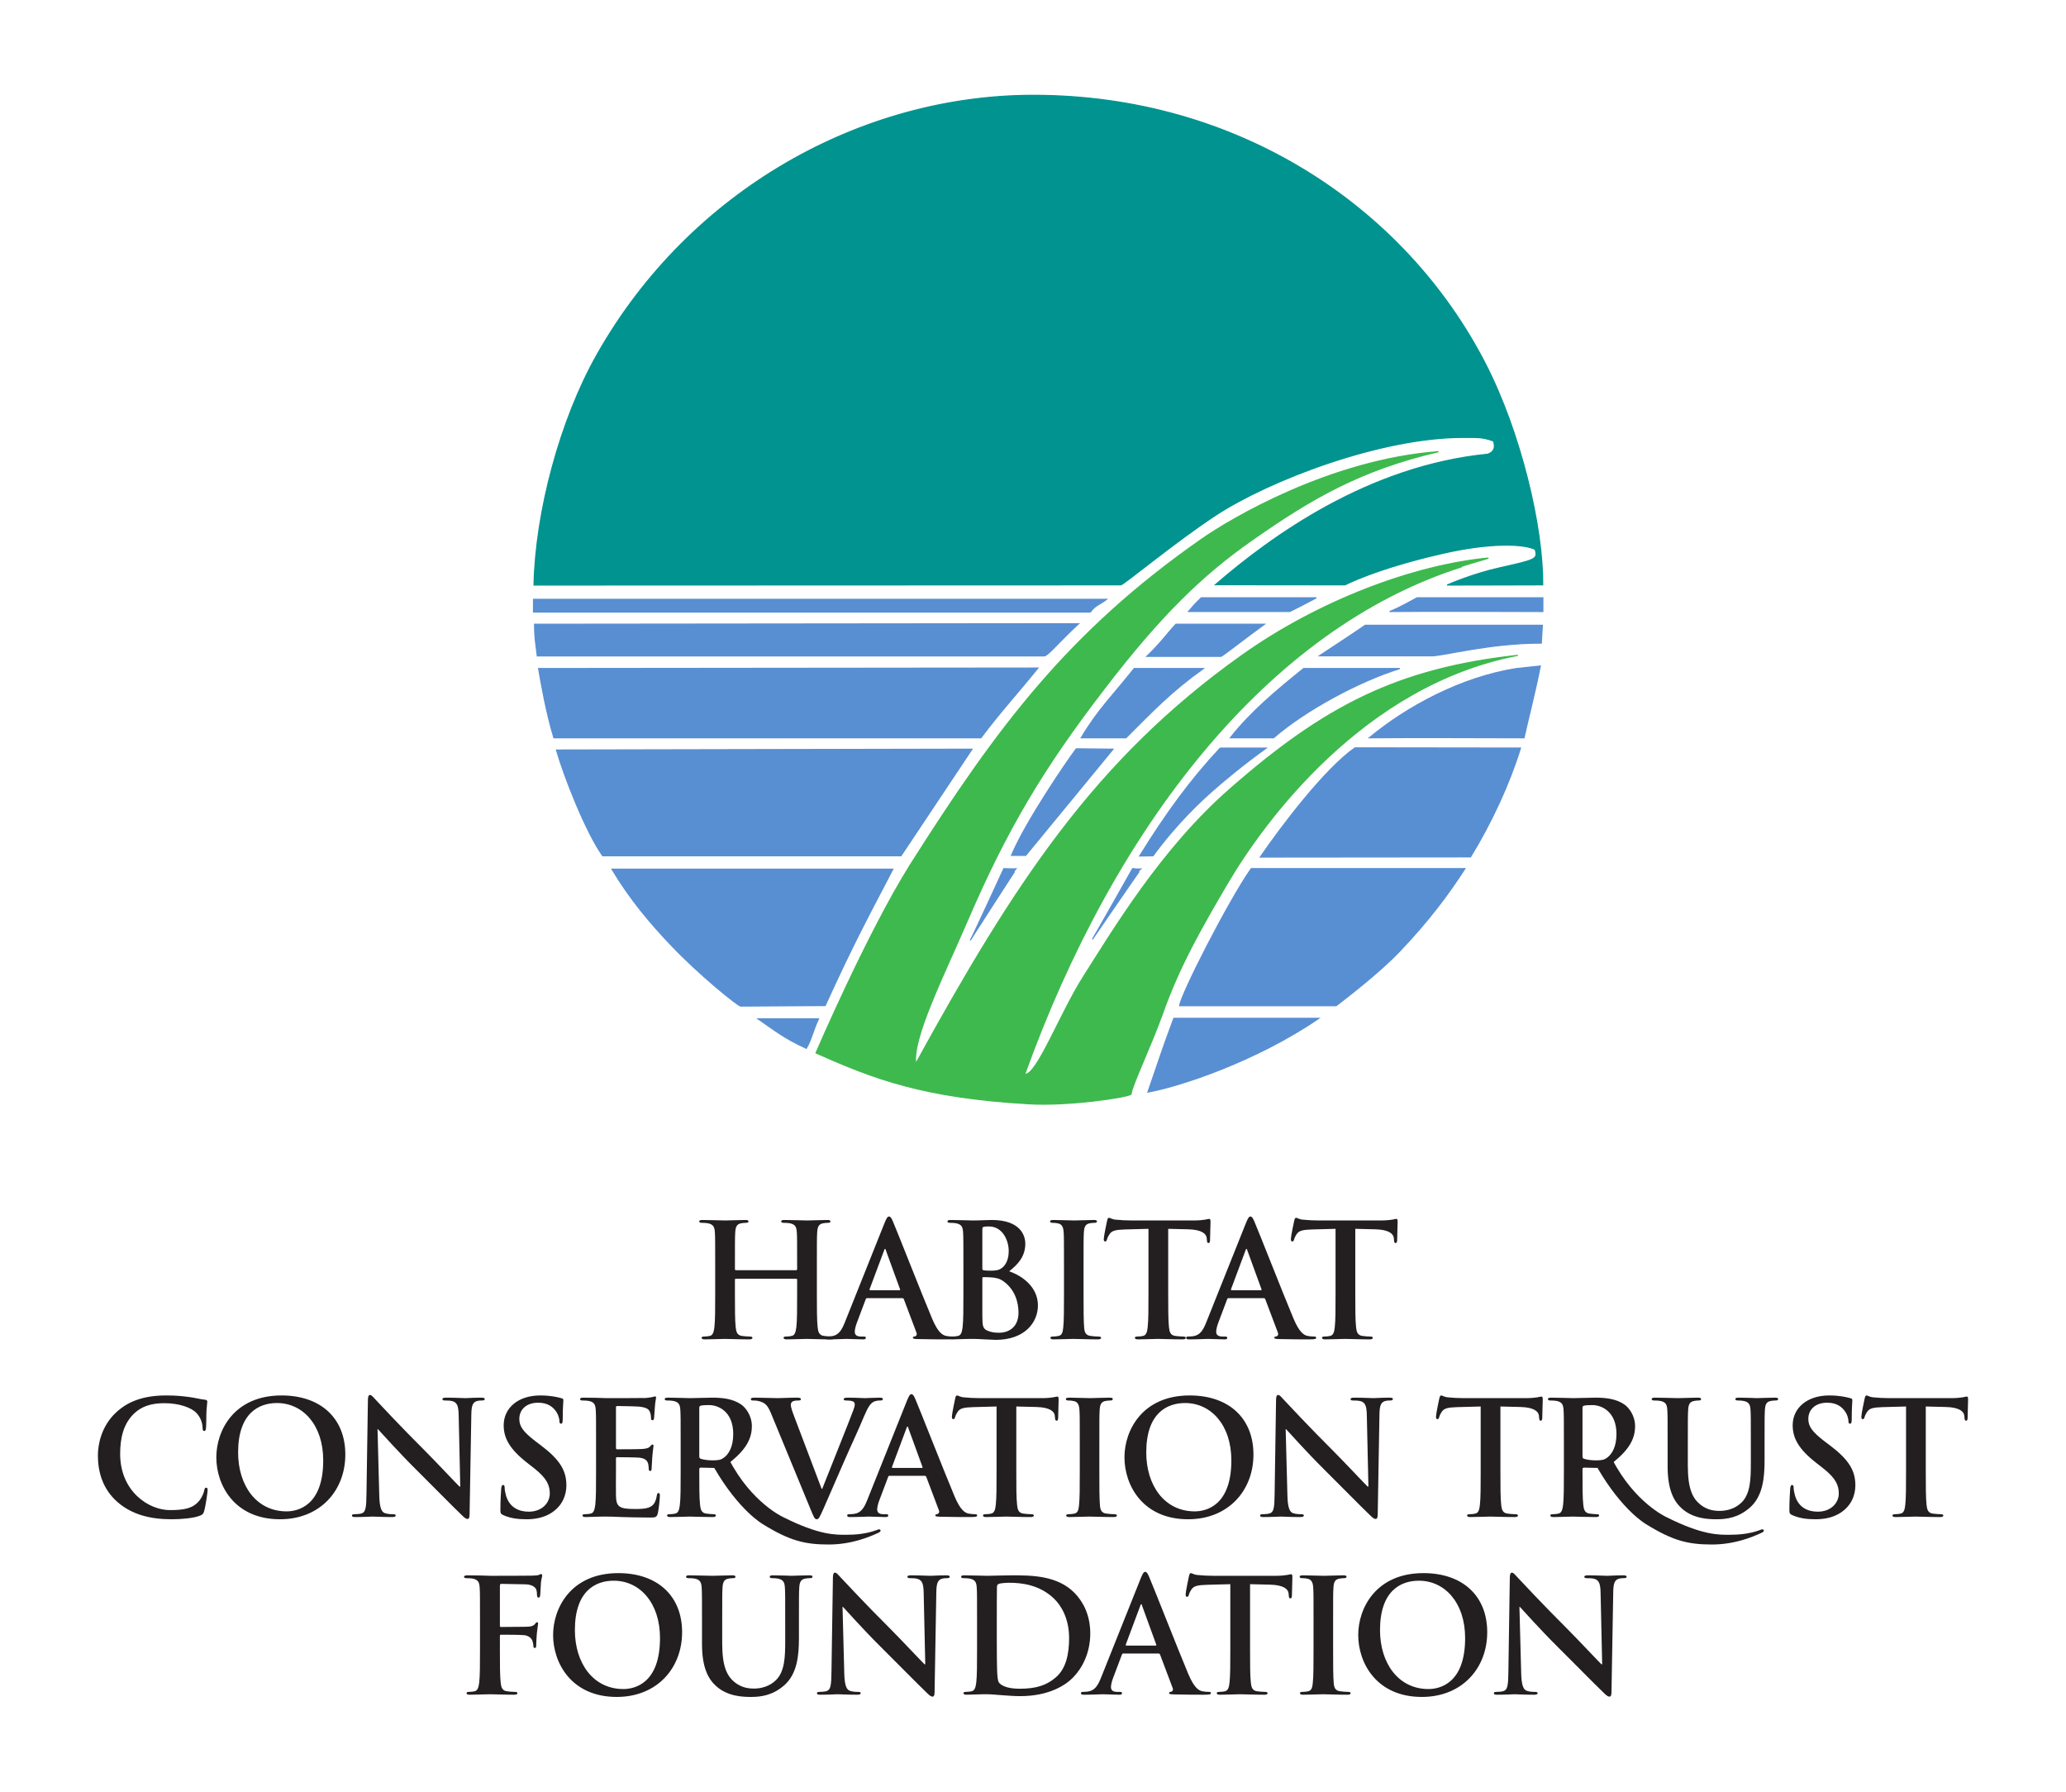 <?xml version="1.0" encoding="UTF-8" standalone="no"?>
<!-- Created with Inkscape (http://www.inkscape.org/) -->

<svg
   xmlns:dc="http://purl.org/dc/elements/1.1/"
   xmlns:cc="http://creativecommons.org/ns#"
   xmlns:rdf="http://www.w3.org/1999/02/22-rdf-syntax-ns#"
   xmlns:svg="http://www.w3.org/2000/svg"
   xmlns="http://www.w3.org/2000/svg"
   xmlns:sodipodi="http://sodipodi.sourceforge.net/DTD/sodipodi-0.dtd"
   xmlns:inkscape="http://www.inkscape.org/namespaces/inkscape"
   id="svg6175"
   version="1.1"
   inkscape:version="0.91 r13725"
   xml:space="preserve"
   width="654.216"
   height="567.24"
   viewBox="0 0 654.216 567.24"
   sodipodi:docname="hctf new logolarge.svg"
   inkscape:export-filename="/Users/griffith/temp/hctf_360.png"
   inkscape:export-xdpi="49.52"
   inkscape:export-ydpi="49.52"><defs
     id="defs6179" /><sodipodi:namedview
     pagecolor="#ffffff"
     bordercolor="#666666"
     borderopacity="1"
     objecttolerance="10"
     gridtolerance="10"
     guidetolerance="10"
     inkscape:pageopacity="0"
     inkscape:pageshadow="2"
     inkscape:window-width="1747"
     inkscape:window-height="1156"
     id="namedview6177"
     showgrid="false"
     fit-margin-top="30"
     fit-margin-left="31"
     fit-margin-right="31"
     fit-margin-bottom="30"
     inkscape:zoom="0.4652653"
     inkscape:cx="327.10626"
     inkscape:cy="283.61878"
     inkscape:window-x="0"
     inkscape:window-y="0"
     inkscape:window-maximized="0"
     inkscape:current-layer="g6183" /><g
     id="g6183"
     inkscape:groupmode="layer"
     inkscape:label="ink_ext_XXXXXX"
     transform="matrix(1.25,0,0,-1.25,31,537.24)"><g
       id="g6185"
       transform="scale(0.1,0.1)"><path
         d="m 2369.71,4056.53 c 517.11,0 940.7,-282.46 1145.06,-679.49 90.23,-175.38 146.6,-415.92 145.31,-560.36 -49.01,0 -128.54,-0.54 -242.01,-0.54 0,0 61.6,27.73 134.06,43.83 92.85,20.62 95.47,21.95 89.02,46.4 -28.4,14.2 -112.2,18.11 -235.95,-10.31 -169.71,-38.91 -245.73,-79.38 -245.73,-79.38 l -328.49,0.34 c 141.79,122.46 387.22,300.82 690.25,330.5 16.76,6.41 19.32,18.01 14.16,33.5 -28.38,10.35 -42.52,8.87 -73.5,9.06 -210.15,1.29 -495.13,-108.36 -630.54,-197.28 -104.06,-68.42 -234.83,-177.4 -240.02,-176.12 l -1486.54,-0.54 c 3.9,184.37 65.78,417.77 159.96,584.12 235.56,416.31 670.46,656.27 1104.96,656.27"
         style="fill:#00938f;fill-opacity:1;fill-rule:nonzero;stroke:none"
         id="path6187"
         inkscape:connector-curvature="0" /><path
         d="m 2369.71,4056.53 c 517.11,0 940.7,-282.46 1145.06,-679.49 90.23,-175.38 146.6,-415.92 145.31,-560.36 -49.01,0 -128.54,-0.54 -242.01,-0.54 0,0 61.6,27.73 134.06,43.83 92.85,20.62 95.47,21.95 89.02,46.4 -28.4,14.2 -112.2,18.11 -235.95,-10.31 -169.71,-38.91 -245.73,-79.38 -245.73,-79.38 l -328.49,0.34 c 141.79,122.46 387.22,300.82 690.25,330.5 16.76,6.41 19.32,18.01 14.16,33.5 -28.38,10.35 -42.52,8.87 -73.5,9.06 -210.15,1.29 -495.13,-108.36 -630.54,-197.28 -104.06,-68.42 -234.83,-177.4 -240.02,-176.12 l -1486.54,-0.54 c 3.9,184.37 65.78,417.77 159.96,584.12 235.56,416.31 670.46,656.27 1104.96,656.27 z"
         style="fill:none;stroke:#00938f;stroke-width:2.78;stroke-linecap:butt;stroke-linejoin:miter;stroke-miterlimit:3.864;stroke-dasharray:none;stroke-opacity:1"
         id="path6189"
         inkscape:connector-curvature="0" /><path
         d="m 3396.13,3153.95 c -199.86,-46.41 -325.29,-120.66 -473.18,-224.36 -125.12,-87.67 -230.84,-189.57 -373.97,-376.5 -154.7,-201.13 -246.28,-354.59 -346.87,-587.99 -60.63,-140.54 -139.24,-296.58 -130.23,-361.07 248.88,452.6 452.63,768.55 826.54,1034.14 195.64,139 435.8,228.24 622.79,246.27 11.56,1.13 -77.34,-21.9 -65.78,-21.9 -493.81,-156.01 -883.22,-661.5 -1107.6,-1285.54 29.65,-5.16 90.31,155.29 148.28,246.25 74.77,117.34 197.31,323.65 371.33,475.84 241.13,211.46 425.55,305.56 729.86,339.08 -391.99,-74.77 -644.74,-421.64 -737.55,-580.24 -65.08,-111.09 -121.23,-208.84 -163.75,-330.07 -28.38,-78.64 -78.66,-184.42 -78.66,-201.18 -7.79,-7.72 -157.48,-30.27 -257.91,-24.45 -268.2,15.43 -393.28,63.17 -540.25,128.89 0,0 130.21,303.03 238.5,475.8 220.54,348.16 400.89,590.25 740.15,826.56 72.25,50.24 323.69,199.86 598.3,220.47"
         style="fill:#3db94d;fill-opacity:1;fill-rule:nonzero;stroke:none"
         id="path6191"
         inkscape:connector-curvature="0" /><path
         d="m 3396.13,3153.95 c -199.86,-46.41 -325.29,-120.66 -473.18,-224.36 -125.12,-87.67 -230.84,-189.57 -373.97,-376.5 -154.7,-201.13 -246.28,-354.59 -346.87,-587.99 -60.63,-140.54 -139.24,-296.58 -130.23,-361.07 248.88,452.6 452.63,768.55 826.54,1034.14 195.64,139 435.8,228.24 622.79,246.27 11.56,1.13 -77.34,-21.9 -65.78,-21.9 -493.81,-156.01 -883.22,-661.5 -1107.6,-1285.54 29.65,-5.16 90.31,155.29 148.28,246.25 74.77,117.34 197.31,323.65 371.33,475.84 241.13,211.46 425.55,305.56 729.86,339.08 -391.99,-74.77 -644.74,-421.64 -737.55,-580.24 -65.08,-111.09 -121.23,-208.84 -163.75,-330.07 -28.38,-78.64 -78.66,-184.42 -78.66,-201.18 -7.79,-7.72 -157.48,-30.27 -257.91,-24.45 -268.2,15.43 -393.28,63.17 -540.25,128.89 0,0 130.21,303.03 238.5,475.8 220.54,348.16 400.89,590.25 740.15,826.56 72.25,50.24 323.69,199.86 598.3,220.47 z"
         style="fill:none;stroke:#3db94d;stroke-width:2.78;stroke-linecap:butt;stroke-linejoin:miter;stroke-miterlimit:3.864;stroke-dasharray:none;stroke-opacity:1"
         id="path6193"
         inkscape:connector-curvature="0" /><path
         d="m 3341.97,2783.91 318.52,0 0,-34.86 c -39.96,0 -290.16,1.31 -388.13,0 23.19,9.06 50.28,24.51 69.61,34.86"
         style="fill:#588ed2;fill-opacity:1;fill-rule:nonzero;stroke:none"
         id="path6195"
         inkscape:connector-curvature="0" /><path
         d="m 3341.97,2783.91 318.52,0 0,-34.86 c -39.96,0 -290.16,1.31 -388.13,0 23.19,9.06 50.28,24.51 69.61,34.86 z"
         style="fill:none;stroke:#588ed2;stroke-width:2.78;stroke-linecap:butt;stroke-linejoin:miter;stroke-miterlimit:3.864;stroke-dasharray:none;stroke-opacity:1"
         id="path6197"
         inkscape:connector-curvature="0" /><path
         d="m 2555.43,2780.02 c -18.03,-14.18 -28.38,-14.18 -41.29,-32.22 l -1410.64,0 0,32.22 1451.93,0"
         style="fill:#588ed2;fill-opacity:1;fill-rule:nonzero;stroke:none"
         id="path6199"
         inkscape:connector-curvature="0" /><path
         d="m 2555.43,2780.02 c -18.03,-14.18 -28.38,-14.18 -41.29,-32.22 l -1410.64,0 0,32.22 1451.93,0 z"
         style="fill:none;stroke:#588ed2;stroke-width:2.78;stroke-linecap:butt;stroke-linejoin:miter;stroke-miterlimit:3.864;stroke-dasharray:none;stroke-opacity:1"
         id="path6201"
         inkscape:connector-curvature="0" /><path
         d="m 2795.23,2783.91 291.43,0 c -28.34,-15.49 -51.72,-27.01 -67.17,-34.73 l -256.62,0 c 11.58,12.9 14.34,17.97 32.36,34.73"
         style="fill:#588ed2;fill-opacity:1;fill-rule:nonzero;stroke:none"
         id="path6203"
         inkscape:connector-curvature="0" /><path
         d="m 2795.23,2783.91 291.43,0 c -28.34,-15.49 -51.72,-27.01 -67.17,-34.73 l -256.62,0 c 11.58,12.9 14.34,17.97 32.36,34.73 z"
         style="fill:none;stroke:#588ed2;stroke-width:2.78;stroke-linecap:butt;stroke-linejoin:miter;stroke-miterlimit:3.864;stroke-dasharray:none;stroke-opacity:1"
         id="path6205"
         inkscape:connector-curvature="0" /><path
         d="m 2730.78,2716.86 224.4,0 c -51.57,-37.42 -96.74,-73.48 -109.63,-81.25 l -188.28,0 c 37.44,36.07 51.62,58.03 73.51,81.25"
         style="fill:#588ed2;fill-opacity:1;fill-rule:nonzero;stroke:none"
         id="path6207"
         inkscape:connector-curvature="0" /><path
         d="m 2730.78,2716.86 224.4,0 c -51.57,-37.42 -96.74,-73.48 -109.63,-81.25 l -188.28,0 c 37.44,36.07 51.62,58.03 73.51,81.25 z"
         style="fill:none;stroke:#588ed2;stroke-width:2.78;stroke-linecap:butt;stroke-linejoin:miter;stroke-miterlimit:3.864;stroke-dasharray:none;stroke-opacity:1"
         id="path6209"
         inkscape:connector-curvature="0" /><path
         d="m 3210.45,2714.28 448.75,0 -2.64,-45.15 c -131.46,0 -247.48,-32.21 -277.15,-32.21 l -284.98,0 c 23.21,15.43 94.11,61.87 116.02,77.36"
         style="fill:#588ed2;fill-opacity:1;fill-rule:nonzero;stroke:none"
         id="path6211"
         inkscape:connector-curvature="0" /><path
         d="m 3210.45,2714.28 448.75,0 -2.64,-45.15 c -131.46,0 -247.48,-32.21 -277.15,-32.21 l -284.98,0 c 23.21,15.43 94.11,61.87 116.02,77.36 z"
         style="fill:none;stroke:#588ed2;stroke-width:2.78;stroke-linecap:butt;stroke-linejoin:miter;stroke-miterlimit:3.864;stroke-dasharray:none;stroke-opacity:1"
         id="path6213"
         inkscape:connector-curvature="0" /><path
         d="m 2484.47,2718.25 c -52.89,-49.03 -78.16,-81.57 -87.2,-81.57 l -1284.26,0 c -3.91,33.52 -6.9,46.63 -6.9,80.18 l 1378.36,1.39"
         style="fill:#588ed2;fill-opacity:1;fill-rule:nonzero;stroke:none"
         id="path6215"
         inkscape:connector-curvature="0" /><path
         d="m 2484.47,2718.25 c -52.89,-49.03 -78.16,-81.57 -87.2,-81.57 l -1284.26,0 c -3.91,33.52 -6.9,46.63 -6.9,80.18 l 1378.36,1.39 z"
         style="fill:none;stroke:#588ed2;stroke-width:2.78;stroke-linecap:butt;stroke-linejoin:miter;stroke-miterlimit:3.864;stroke-dasharray:none;stroke-opacity:1"
         id="path6217"
         inkscape:connector-curvature="0" /><path
         d="m 3593.42,2604.65 60.62,6.45 c -11.62,-60.59 -32.26,-140.55 -41.29,-181.8 -157.32,0 -237.22,1.29 -391.95,0 96.64,79.96 233.34,153.44 372.62,175.35"
         style="fill:#588ed2;fill-opacity:1;fill-rule:nonzero;stroke:none"
         id="path6219"
         inkscape:connector-curvature="0" /><path
         d="m 3593.42,2604.65 60.62,6.45 c -11.62,-60.59 -32.26,-140.55 -41.29,-181.8 -157.32,0 -237.22,1.29 -391.95,0 96.64,79.96 233.34,153.44 372.62,175.35 z"
         style="fill:none;stroke:#588ed2;stroke-width:2.78;stroke-linecap:butt;stroke-linejoin:miter;stroke-miterlimit:3.864;stroke-dasharray:none;stroke-opacity:1"
         id="path6221"
         inkscape:connector-curvature="0" /><path
         d="m 2381.35,2605.92 c -54.14,-67.05 -94.14,-109.57 -144.38,-176.6 l -1081.85,0 c -19.32,63.18 -32.29,137.93 -38.73,175.33 l 1264.96,1.27"
         style="fill:#588ed2;fill-opacity:1;fill-rule:nonzero;stroke:none"
         id="path6223"
         inkscape:connector-curvature="0" /><path
         d="m 2381.35,2605.92 c -54.14,-67.05 -94.14,-109.57 -144.38,-176.6 l -1081.85,0 c -19.32,63.18 -32.29,137.93 -38.73,175.33 l 1264.96,1.27 z"
         style="fill:none;stroke:#588ed2;stroke-width:2.78;stroke-linecap:butt;stroke-linejoin:miter;stroke-miterlimit:3.864;stroke-dasharray:none;stroke-opacity:1"
         id="path6225"
         inkscape:connector-curvature="0" /><path
         d="m 2625.1,2604.65 175.33,0 c -82.54,-59.31 -125.06,-104.45 -196,-175.35 l -113.45,0 c 43.84,73.5 81.23,108.3 134.12,175.35"
         style="fill:#588ed2;fill-opacity:1;fill-rule:nonzero;stroke:none"
         id="path6227"
         inkscape:connector-curvature="0" /><path
         d="m 2625.1,2604.65 175.33,0 c -82.54,-59.31 -125.06,-104.45 -196,-175.35 l -113.45,0 c 43.84,73.5 81.23,108.3 134.12,175.35 z"
         style="fill:none;stroke:#588ed2;stroke-width:2.78;stroke-linecap:butt;stroke-linejoin:miter;stroke-miterlimit:3.864;stroke-dasharray:none;stroke-opacity:1"
         id="path6229"
         inkscape:connector-curvature="0" /><path
         d="m 3054.43,2604.65 243.68,0 c -106.96,-33.51 -241.1,-107.03 -319.77,-175.35 l -109.57,0 c 52.85,67.05 119.88,122.48 185.66,175.35"
         style="fill:#588ed2;fill-opacity:1;fill-rule:nonzero;stroke:none"
         id="path6231"
         inkscape:connector-curvature="0" /><path
         d="m 3054.43,2604.65 243.68,0 c -106.96,-33.51 -241.1,-107.03 -319.77,-175.35 l -109.57,0 c 52.85,67.05 119.88,122.48 185.66,175.35 z"
         style="fill:none;stroke:#588ed2;stroke-width:2.78;stroke-linecap:butt;stroke-linejoin:miter;stroke-miterlimit:3.864;stroke-dasharray:none;stroke-opacity:1"
         id="path6233"
         inkscape:connector-curvature="0" /><path
         d="m 2478.5,2401.43 93.14,-1 -221.21,-268.98 -36.09,0 c 36.09,86.39 143.53,242.91 164.16,269.98"
         style="fill:#588ed2;fill-opacity:1;fill-rule:nonzero;stroke:none"
         id="path6235"
         inkscape:connector-curvature="0" /><path
         d="m 2478.5,2401.43 93.14,-1 -221.21,-268.98 -36.09,0 c 36.09,86.39 143.53,242.91 164.16,269.98 z"
         style="fill:none;stroke:#588ed2;stroke-width:2.78;stroke-linecap:butt;stroke-linejoin:miter;stroke-miterlimit:3.864;stroke-dasharray:none;stroke-opacity:1"
         id="path6237"
         inkscape:connector-curvature="0" /><path
         d="m 2843.13,2403.25 116.62,0 c -59.05,-42.21 -112.5,-87.17 -137.78,-109.69 -25.35,-22.5 -87.22,-78.75 -149.08,-163.13 l -33.89,-0.54 c 67.09,108.3 129.34,193.42 204.13,273.36"
         style="fill:#588ed2;fill-opacity:1;fill-rule:nonzero;stroke:none"
         id="path6239"
         inkscape:connector-curvature="0" /><path
         d="m 2843.13,2403.25 116.62,0 c -59.05,-42.21 -112.5,-87.17 -137.78,-109.69 -25.35,-22.5 -87.22,-78.75 -149.08,-163.13 l -33.89,-0.54 c 67.09,108.3 129.34,193.42 204.13,273.36 z"
         style="fill:none;stroke:#588ed2;stroke-width:2.78;stroke-linecap:butt;stroke-linejoin:miter;stroke-miterlimit:3.864;stroke-dasharray:none;stroke-opacity:1"
         id="path6241"
         inkscape:connector-curvature="0" /><path
         d="m 3184.59,2403.79 419.26,-0.54 c -28.36,-91.55 -73.71,-189.22 -126.58,-275.63 l -532.64,-0.51 c 52.87,77.35 163.91,223.83 239.96,276.68"
         style="fill:#588ed2;fill-opacity:1;fill-rule:nonzero;stroke:none"
         id="path6243"
         inkscape:connector-curvature="0" /><path
         d="m 3184.59,2403.79 419.26,-0.54 c -28.36,-91.55 -73.71,-189.22 -126.58,-275.63 l -532.64,-0.51 c 52.87,77.35 163.91,223.83 239.96,276.68 z"
         style="fill:none;stroke:#588ed2;stroke-width:2.78;stroke-linecap:butt;stroke-linejoin:miter;stroke-miterlimit:3.864;stroke-dasharray:none;stroke-opacity:1"
         id="path6245"
         inkscape:connector-curvature="0" /><path
         d="m 1161.56,2398.33 c 40,0 1052.87,2.1 1052.87,2.1 l -179.96,-270 -755.66,0 c -42.5,59.34 -97.93,200.88 -117.25,267.9"
         style="fill:#588ed2;fill-opacity:1;fill-rule:nonzero;stroke:none"
         id="path6247"
         inkscape:connector-curvature="0" /><path
         d="m 1161.56,2398.33 c 40,0 1052.87,2.1 1052.87,2.1 l -179.96,-270 -755.66,0 c -42.5,59.34 -97.93,200.88 -117.25,267.9 z"
         style="fill:none;stroke:#588ed2;stroke-width:2.78;stroke-linecap:butt;stroke-linejoin:miter;stroke-miterlimit:3.864;stroke-dasharray:none;stroke-opacity:1"
         id="path6249"
         inkscape:connector-curvature="0" /><path
         d="m 2013.89,2096.61 c -72.23,-137.99 -103.21,-195.98 -171.53,-345.55 l -214.02,-1.29 c -6.46,-0.04 -104.45,78.61 -176.66,154.73 -52.3,55.09 -103.2,114.76 -149.57,192.11 l 711.78,0"
         style="fill:#588ed2;fill-opacity:1;fill-rule:nonzero;stroke:none"
         id="path6251"
         inkscape:connector-curvature="0" /><path
         d="m 2013.89,2096.61 c -72.23,-137.99 -103.21,-195.98 -171.53,-345.55 l -214.02,-1.29 c -6.46,-0.04 -104.45,78.61 -176.66,154.73 -52.3,55.09 -103.2,114.76 -149.57,192.11 l 711.78,0 z"
         style="fill:none;stroke:#588ed2;stroke-width:2.78;stroke-linecap:butt;stroke-linejoin:miter;stroke-miterlimit:3.864;stroke-dasharray:none;stroke-opacity:1"
         id="path6253"
         inkscape:connector-curvature="0" /><path
         d="m 2921.64,2097.92 541.56,0 c -42.56,-65.77 -91.56,-131.55 -165.09,-208.89 -52.74,-55.51 -137.97,-120.26 -161.16,-138.28 l -396.58,0 c 2.58,27.07 121.95,262.03 181.27,347.17"
         style="fill:#588ed2;fill-opacity:1;fill-rule:nonzero;stroke:none"
         id="path6255"
         inkscape:connector-curvature="0" /><path
         d="m 2921.64,2097.92 541.56,0 c -42.56,-65.77 -91.56,-131.55 -165.09,-208.89 -52.74,-55.51 -137.97,-120.26 -161.16,-138.28 l -396.58,0 c 2.58,27.07 121.95,262.03 181.27,347.17 z"
         style="fill:none;stroke:#588ed2;stroke-width:2.78;stroke-linecap:butt;stroke-linejoin:miter;stroke-miterlimit:3.864;stroke-dasharray:none;stroke-opacity:1"
         id="path6257"
         inkscape:connector-curvature="0" /><path
         d="m 2725.64,1718.81 367.47,0 c -158.58,-108.3 -349.44,-171.46 -433.23,-186.95 27.07,77.36 34.83,104.47 65.76,186.95"
         style="fill:#588ed2;fill-opacity:1;fill-rule:nonzero;stroke:none"
         id="path6259"
         inkscape:connector-curvature="0" /><path
         d="m 2725.64,1718.81 367.47,0 c -158.58,-108.3 -349.44,-171.46 -433.23,-186.95 27.07,77.36 34.83,104.47 65.76,186.95 z"
         style="fill:none;stroke:#588ed2;stroke-width:2.78;stroke-linecap:butt;stroke-linejoin:miter;stroke-miterlimit:3.864;stroke-dasharray:none;stroke-opacity:1"
         id="path6261"
         inkscape:connector-curvature="0" /><path
         d="m 1672.13,1717.52 153.51,0 c -14.21,-29.64 -16.81,-50.31 -30.99,-74.74 -56.72,25.74 -81.25,46.4 -122.52,74.74"
         style="fill:#588ed2;fill-opacity:1;fill-rule:nonzero;stroke:none"
         id="path6263"
         inkscape:connector-curvature="0" /><path
         d="m 1672.13,1717.52 153.51,0 c -14.21,-29.64 -16.81,-50.31 -30.99,-74.74 -56.72,25.74 -81.25,46.4 -122.52,74.74 z"
         style="fill:none;stroke:#588ed2;stroke-width:2.78;stroke-linecap:butt;stroke-linejoin:miter;stroke-miterlimit:3.864;stroke-dasharray:none;stroke-opacity:1"
         id="path6265"
         inkscape:connector-curvature="0" /><path
         d="m 2294.98,2097.92 c 0,0 32.23,-1.31 32.23,0 0,1.26 -118.66,-183.11 -117.33,-181.82 6.45,10.35 85.1,181.82 85.1,181.82"
         style="fill:#588ed2;fill-opacity:1;fill-rule:evenodd;stroke:none"
         id="path6267"
         inkscape:connector-curvature="0" /><path
         d="m 2294.98,2097.92 c 0,0 32.23,-1.31 32.23,0 0,1.26 -118.66,-183.11 -117.33,-181.82 6.45,10.35 85.1,181.82 85.1,181.82 z"
         style="fill:none;stroke:#588ed2;stroke-width:2.78;stroke-linecap:butt;stroke-linejoin:miter;stroke-miterlimit:3.864;stroke-dasharray:none;stroke-opacity:1"
         id="path6269"
         inkscape:connector-curvature="0" /><path
         d="m 2621.21,2097.92 c 0,0 21.9,-2.6 21.9,0 0,1.26 -125.04,-180.53 -123.79,-179.24 6.46,10.29 101.89,179.24 101.89,179.24"
         style="fill:#588ed2;fill-opacity:1;fill-rule:evenodd;stroke:none"
         id="path6271"
         inkscape:connector-curvature="0" /><path
         d="m 2621.21,2097.92 c 0,0 21.9,-2.6 21.9,0 0,1.26 -125.04,-180.53 -123.79,-179.24 6.46,10.29 101.89,179.24 101.89,179.24 z"
         style="fill:none;stroke:#588ed2;stroke-width:2.78;stroke-linecap:butt;stroke-linejoin:miter;stroke-miterlimit:3.864;stroke-dasharray:none;stroke-opacity:1"
         id="path6273"
         inkscape:connector-curvature="0" /><path
         d="m 1768.96,1080.8 c 1.2,0 2.39,0.8 2.39,2.79 l 0,8.4 c 0,60.8 0,72.01 -0.78,84.81 -0.82,13.59 -4.01,20 -17.21,22.81 -3.2,0.78 -10.02,1.19 -15.61,1.19 -4.39,0 -6.79,0.8 -6.79,3.59 0,2.8 2.79,3.62 8.4,3.62 21.6,0 46.79,-1.21 57.59,-1.21 9.61,0 34.81,1.21 50.41,1.21 5.59,0 8.4,-0.82 8.4,-3.62 0,-2.79 -2.4,-3.59 -7.21,-3.59 -3.2,0 -6.79,-0.41 -11.6,-1.19 -10.8,-2.01 -14,-8.81 -14.78,-22.81 -0.82,-12.8 -0.82,-24.01 -0.82,-84.81 l 0,-70.39 c 0,-36.799 0,-68.401 2.01,-85.6 1.19,-11.199 3.59,-19.98 15.6,-21.59 5.59,-0.82 14.4,-1.601 20.4,-1.601 4.41,0 6.38,-1.207 6.38,-3.219 0,-2.789 -3.18,-3.981 -7.99,-3.981 -25.99,0 -51.19,1.192 -62.4,1.192 -9.2,0 -34.39,-1.192 -50,-1.192 -5.58,0 -8.4,1.192 -8.4,3.981 0,2.012 1.6,3.219 6.39,3.219 6.02,0 10.82,0.781 14.41,1.601 8.01,1.61 10,10.391 11.61,22 1.99,16.789 1.99,48.391 1.99,85.19 l 0,35.2 c 0,1.6 -1.19,2.4 -2.39,2.4 l -152.81,0 c -1.19,0 -2.38,-0.39 -2.38,-2.4 l 0,-35.2 c 0,-36.799 0,-68.401 1.99,-85.6 1.19,-11.199 3.6,-19.98 15.61,-21.59 5.58,-0.82 14.39,-1.601 20.39,-1.601 4.39,0 6.4,-1.207 6.4,-3.219 0,-2.789 -3.2,-3.981 -8,-3.981 -26,0 -51.21,1.192 -62.41,1.192 -9.2,0 -34.39,-1.192 -50.39,-1.192 -5.21,0 -8,1.192 -8,3.981 0,2.012 1.6,3.219 6.4,3.219 6,0 10.8,0.781 14.4,1.601 8,1.61 10,10.391 11.6,22 2.01,16.789 2.01,48.391 2.01,85.19 l 0,70.39 c 0,60.8 0,72.01 -0.82,84.81 -0.78,13.59 -3.99,20 -17.19,22.81 -3.2,0.78 -10,1.19 -15.6,1.19 -4.4,0 -6.8,0.8 -6.8,3.59 0,2.8 2.79,3.62 8.4,3.62 21.6,0 46.79,-1.21 57.6,-1.21 9.59,0 34.8,1.21 50.41,1.21 5.58,0 8.39,-0.82 8.39,-3.62 0,-2.79 -2.4,-3.59 -7.2,-3.59 -3.21,0 -6.8,-0.41 -11.6,-1.19 -10.81,-2.01 -14.01,-8.81 -14.81,-22.81 -0.78,-12.8 -0.78,-24.01 -0.78,-84.81 l 0,-8.4 c 0,-1.99 1.19,-2.79 2.38,-2.79 l 152.81,0"
         style="fill:#231f20;fill-opacity:1;fill-rule:nonzero;stroke:none"
         id="path6275"
         inkscape:connector-curvature="0" /><path
         d="m 2030.16,1030 c 1.99,0 2.4,1.21 1.99,2.4 l -36,98.81 c -0.39,1.6 -0.8,3.59 -1.99,3.59 -1.21,0 -2.01,-1.99 -2.4,-3.59 l -36.8,-98.4 c -0.41,-1.6 0,-2.81 1.6,-2.81 l 73.6,0 z m -81.61,-20 c -1.99,0 -2.79,-0.8 -3.59,-3.2 l -21.6,-57.191 c -4,-10 -6,-19.609 -6,-24.41 0,-7.187 3.6,-12.39 16,-12.39 l 6,0 c 4.8,0 5.99,-0.821 5.99,-3.219 0,-3.18 -2.4,-3.981 -6.8,-3.981 -12.79,0 -30,1.192 -42.4,1.192 -4.39,0 -26.4,-1.192 -47.2,-1.192 -5.2,0 -7.58,0.801 -7.58,3.981 0,2.398 1.58,3.219 4.78,3.219 3.62,0 9.22,0.39 12.4,0.781 18.4,2.43 26,16.019 34.01,36.019 l 100.39,251.191 c 4.8,11.58 7.21,16 11.21,16 3.59,0 6,-3.6 10,-12.82 9.59,-21.99 73.59,-185.17 99.2,-245.968 15.19,-36.024 26.8,-41.602 35.19,-43.602 6,-1.211 12,-1.601 16.8,-1.601 3.2,0 5.22,-0.411 5.22,-3.219 0,-3.18 -3.62,-3.981 -18.42,-3.981 -14.4,0 -43.6,0 -75.61,0.801 -7.18,0.391 -11.99,0.391 -11.99,3.18 0,2.398 1.6,3.219 5.61,3.609 2.79,0.801 5.6,4.403 3.59,9.199 l -31.99,84.812 c -0.8,1.99 -1.99,2.79 -4.01,2.79 l -89.2,0"
         style="fill:#231f20;fill-opacity:1;fill-rule:nonzero;stroke:none"
         id="path6277"
         inkscape:connector-curvature="0" /><path
         d="m 2293.34,1053.2 c -8.4,6 -17.58,8.79 -33.18,9.59 -7.21,0.41 -11.21,0.41 -17.21,0.41 -1.6,0 -2.4,-0.8 -2.4,-2.79 l 0,-94.801 c 0,-26.41 1.21,-33.211 14,-38.398 10.8,-4.402 20,-4.813 29.2,-4.813 17.99,0 48.4,9.59 48.4,51.192 0,24.808 -8.4,58.4 -38.81,79.61 z m -52.79,32 c 0,-3.21 1.21,-3.99 2.79,-4.4 3.61,-0.8 9.61,-1.19 18.81,-1.19 13.2,0 22.01,1.6 28.81,7.58 10.39,8.4 16.38,22.81 16.38,42.42 0,26.8 -15.58,61.99 -50,61.99 -5.6,0 -9.18,0 -13.18,-0.8 -2.81,-0.8 -3.61,-2.4 -3.61,-6.8 l 0,-98.8 z m -47.99,6.79 c 0,60.8 0,72.01 -0.8,84.81 -0.8,13.59 -4.01,20 -17.21,22.81 -3.2,0.78 -10,1.19 -15.6,1.19 -4.4,0 -6.8,0.8 -6.8,3.59 0,2.8 2.81,3.62 8.81,3.62 21.19,0 46.38,-1.21 54.39,-1.21 19.59,0 35.2,1.21 48.81,1.21 72.38,0 85.2,-38.81 85.2,-60 0,-32.81 -18.79,-52.42 -40.81,-70 32.8,-11.21 72.8,-39.61 72.8,-86.408 0,-42.793 -33.21,-87.211 -106.8,-87.211 -4.8,0 -16.39,0.808 -28.01,1.218 -11.99,0.801 -23.98,1.192 -29.98,1.192 -4.41,0 -13.2,0 -22.81,-0.391 -9.2,0 -19.59,-0.801 -27.6,-0.801 -5.19,0 -7.99,1.192 -7.99,3.981 0,2.012 1.59,3.219 6.39,3.219 6.02,0 10.8,0.781 14.41,1.601 7.99,1.61 10,10.391 11.59,22 2.01,16.789 2.01,48.391 2.01,85.19 l 0,70.39"
         style="fill:#231f20;fill-opacity:1;fill-rule:nonzero;stroke:none"
         id="path6279"
         inkscape:connector-curvature="0" /><path
         d="m 2447.36,1091.99 c 0,60.8 0,72.01 -0.82,84.81 -0.78,13.59 -4.78,20.39 -13.59,22.4 -4.4,1.19 -9.59,1.6 -14.4,1.6 -4,0 -6.4,0.8 -6.4,4 0,2.39 3.2,3.21 9.61,3.21 15.19,0 40.39,-1.21 51.99,-1.21 10,0 33.59,1.21 48.81,1.21 5.19,0 8.4,-0.82 8.4,-3.21 0,-3.2 -2.41,-4 -6.41,-4 -4,0 -7.21,-0.41 -11.99,-1.19 -10.82,-2.01 -14.01,-8.81 -14.81,-22.81 -0.8,-12.8 -0.8,-24.01 -0.8,-84.81 l 0,-70.39 c 0,-38.791 0,-70.409 1.6,-87.6 1.2,-10.801 4.01,-17.98 16,-19.59 5.61,-0.82 14.4,-1.601 20.39,-1.601 4.42,0 6.41,-1.207 6.41,-3.219 0,-2.789 -3.21,-3.981 -7.6,-3.981 -26.41,0 -51.6,1.192 -62.4,1.192 -9.2,0 -34.4,-1.192 -50.39,-1.192 -5.22,0 -8.01,1.192 -8.01,3.981 0,2.012 1.6,3.219 6.41,3.219 5.99,0 10.8,0.781 14.39,1.601 8.01,1.61 10.41,8.399 11.6,19.981 2.01,16.8 2.01,48.418 2.01,87.209 l 0,70.39"
         style="fill:#231f20;fill-opacity:1;fill-rule:nonzero;stroke:none"
         id="path6281"
         inkscape:connector-curvature="0" /><path
         d="m 2661.35,1185.61 -59.61,-1.61 c -23.2,-0.8 -32.79,-2.79 -38.79,-11.6 -4,-5.99 -6,-10.8 -6.8,-14 -0.8,-3.2 -2.01,-4.81 -4.41,-4.81 -2.79,0 -3.6,2 -3.6,6.41 0,6.41 7.6,42.79 8.4,46 1.19,5.19 2.41,7.59 4.81,7.59 3.2,0 7.19,-4 17.19,-4.78 11.6,-1.21 26.79,-2.01 40,-2.01 l 158.39,0 c 12.82,0 21.61,1.21 27.6,2.01 6,1.19 9.2,1.99 10.8,1.99 2.81,0 3.21,-2.4 3.21,-8.4 0,-8.4 -1.22,-35.99 -1.22,-46.4 -0.39,-3.99 -1.17,-6.39 -3.59,-6.39 -3.2,0 -3.98,1.99 -4.39,7.99 l -0.41,4.39 c -0.79,10.41 -11.57,21.6 -47.17,22.4 l -50.41,1.22 0,-164.01 c 0,-36.799 0,-68.401 1.99,-85.6 1.21,-11.199 3.59,-19.98 15.61,-21.59 5.58,-0.82 14.39,-1.601 20.41,-1.601 4.39,0 6.4,-1.207 6.4,-3.219 0,-2.789 -3.24,-3.981 -7.62,-3.981 -26.4,0 -51.6,1.192 -62.81,1.192 -9.2,0 -34.39,-1.192 -50.39,-1.192 -5.19,0 -8.01,1.192 -8.01,3.981 0,2.012 1.61,3.219 6.41,3.219 6.02,0 10.78,0.781 14.41,1.601 8.01,1.61 10.39,10.391 11.59,22 2.01,16.789 2.01,48.391 2.01,85.19 l 0,164.01"
         style="fill:#231f20;fill-opacity:1;fill-rule:nonzero;stroke:none"
         id="path6283"
         inkscape:connector-curvature="0" /><path
         d="m 2945.74,1030 c 2.01,0 2.4,1.21 2.01,2.4 l -35.99,98.81 c -0.41,1.6 -0.84,3.59 -2.01,3.59 -1.21,0 -2,-1.99 -2.41,-3.59 l -36.79,-98.4 c -0.39,-1.6 0,-2.81 1.62,-2.81 l 73.57,0 z m -81.58,-20 c -2.01,0 -2.81,-0.8 -3.63,-3.2 l -21.57,-57.191 c -4.02,-10 -6.01,-19.609 -6.01,-24.41 0,-7.187 3.61,-12.39 16,-12.39 l 5.99,0 c 4.81,0 5.98,-0.821 5.98,-3.219 0,-3.18 -2.38,-3.981 -6.78,-3.981 -12.79,0 -29.98,1.192 -42.38,1.192 -4.4,0 -26.43,-1.192 -47.21,-1.192 -5.21,0 -7.6,0.801 -7.6,3.981 0,2.398 1.59,3.219 4.81,3.219 3.59,0 9.18,0.39 12.4,0.781 18.38,2.43 25.98,16.019 33.98,36.019 l 100.4,251.191 c 4.8,11.58 7.22,16 11.21,16 3.59,0 5.99,-3.6 9.98,-12.82 9.63,-21.99 73.63,-185.17 99.22,-245.968 15.17,-36.024 26.81,-41.602 35.21,-43.602 6,-1.211 11.97,-1.601 16.8,-1.601 3.18,0 5.19,-0.411 5.19,-3.219 0,-3.18 -3.59,-3.981 -18.42,-3.981 -14.37,0 -43.57,0 -75.6,0.801 -7.19,0.391 -11.99,0.391 -11.99,3.18 0,2.398 1.6,3.219 5.58,3.609 2.82,0.801 5.63,4.403 3.64,9.199 l -32.02,84.812 c -0.8,1.99 -1.97,2.79 -3.98,2.79 l -89.2,0"
         style="fill:#231f20;fill-opacity:1;fill-rule:nonzero;stroke:none"
         id="path6285"
         inkscape:connector-curvature="0" /><path
         d="m 3135.33,1185.61 -59.57,-1.61 c -23.2,-0.8 -32.81,-2.79 -38.81,-11.6 -4,-5.99 -5.99,-10.8 -6.77,-14 -0.82,-3.2 -2.02,-4.81 -4.42,-4.81 -2.81,0 -3.59,2 -3.59,6.41 0,6.41 7.58,42.79 8.4,46 1.19,5.19 2.38,7.59 4.76,7.59 3.24,0 7.23,-4 17.23,-4.78 11.6,-1.21 26.8,-2.01 40,-2.01 l 158.4,0 c 12.81,0 21.6,1.21 27.59,2.01 6,1.19 9.18,1.99 10.81,1.99 2.79,0 3.2,-2.4 3.2,-8.4 0,-8.4 -1.21,-35.99 -1.21,-46.4 -0.39,-3.99 -1.19,-6.39 -3.62,-6.39 -3.18,0 -3.98,1.99 -4.39,7.99 l -0.39,4.39 c -0.78,10.41 -11.6,21.6 -47.19,22.4 l -50.43,1.22 0,-164.01 c 0,-36.799 0,-68.401 2.01,-85.6 1.23,-11.199 3.62,-19.98 15.63,-21.59 5.57,-0.82 14.37,-1.601 20.39,-1.601 4.39,0 6.39,-1.207 6.39,-3.219 0,-2.789 -3.21,-3.981 -7.58,-3.981 -26.43,0 -51.62,1.192 -62.81,1.192 -9.22,0 -34.42,-1.192 -50.41,-1.192 -5.2,0 -7.99,1.192 -7.99,3.981 0,2.012 1.6,3.219 6.4,3.219 6.02,0 10.78,0.781 14.42,1.601 7.97,1.61 10.39,10.391 11.56,22 1.99,16.789 1.99,48.391 1.99,85.19 l 0,164.01"
         style="fill:#231f20;fill-opacity:1;fill-rule:nonzero;stroke:none"
         id="path6287"
         inkscape:connector-curvature="0" /><path
         d="M 49.59,493.609 C 10.41,528.012 0,572.809 0,611.602 0,638.789 8.398,686 46.797,721.191 c 28.809,26.411 66.797,42.399 126.406,42.399 24.805,0 39.61,-1.602 58.008,-4 15.195,-1.988 27.988,-5.61 40,-6.801 4.394,-0.391 5.996,-2.398 5.996,-4.777 0,-3.211 -1.211,-8.012 -2.012,-22.012 -0.8,-13.211 -0.39,-35.199 -1.191,-43.191 -0.41,-6.008 -1.191,-9.219 -4.805,-9.219 -3.203,0 -4.004,3.211 -4.004,8.808 -0.39,12.403 -5.605,26.411 -15.605,36.801 -13.184,14 -44.395,24.801 -81.192,24.801 -34.785,0 -57.597,-8.801 -75.195,-24.801 -29.199,-26.801 -36.797,-64.808 -36.797,-103.59 0,-95.218 72.403,-142.41 125.996,-142.41 35.606,0 57.207,4.012 73.203,22.391 6.797,7.609 11.993,19.211 13.594,26.398 1.211,6.41 2.012,8.012 5.196,8.012 2.812,0 3.613,-2.789 3.613,-6 0,-4.801 -4.805,-39.609 -8.809,-53.199 -1.992,-6.801 -3.594,-8.813 -10.39,-11.602 C 242.793,452.789 212.402,450 186.816,450 131.992,450 85.996,461.988 49.59,493.609"
         style="fill:#231f20;fill-opacity:1;fill-rule:nonzero;stroke:none"
         id="path6289"
         inkscape:connector-curvature="0" /><path
         d="m 570.801,599.199 c 0,89.59 -51.602,145.192 -117.188,145.192 -46.015,0 -98.418,-25.582 -98.418,-125.192 C 355.195,536 401.191,470 478.008,470 c 27.988,0 92.793,13.59 92.793,129.199 z M 300,606.801 c 0,68.398 45.215,156.789 165.195,156.789 99.61,0 161.602,-58 161.602,-149.59 0,-91.602 -63.984,-164 -165.586,-164 C 346.406,450 300,536 300,606.801"
         style="fill:#231f20;fill-opacity:1;fill-rule:nonzero;stroke:none"
         id="path6291"
         inkscape:connector-curvature="0" /><path
         d="m 712.793,510 c 0.801,-31.211 5.996,-41.602 14.004,-44.391 6.797,-2.41 14.394,-2.8 20.801,-2.8 4.394,0 6.797,-0.821 6.797,-3.219 0,-3.18 -3.594,-3.981 -9.2,-3.981 -25.996,0 -42.011,1.192 -49.59,1.192 -3.613,0 -22.402,-1.192 -43.203,-1.192 -5.214,0 -8.808,0.391 -8.808,3.981 0,2.398 2.402,3.219 6.386,3.219 5.215,0 12.422,0.39 18.008,1.992 10.41,3.211 12.012,14.808 12.403,49.609 l 3.613,236.781 c 0,8.008 1.191,13.61 5.195,13.61 4.395,0 7.989,-5.211 14.805,-12.403 4.785,-5.207 65.586,-70.41 123.984,-128.398 27.207,-27.199 81.211,-84.801 88.008,-91.191 l 1.992,0 -4.004,179.57 c -0.39,24.422 -4.004,32.012 -13.593,36.019 -5.996,2.403 -15.606,2.403 -21.192,2.403 -4.804,0 -6.406,1.187 -6.406,3.59 0,3.211 4.395,3.621 10.391,3.621 20.82,0 40.019,-1.211 48.418,-1.211 4.394,0 19.589,1.211 39.199,1.211 5.195,0 9.199,-0.41 9.199,-3.621 0,-2.403 -2.402,-3.59 -7.207,-3.59 -4.004,0 -7.207,0 -11.992,-1.192 -11.211,-3.199 -14.414,-11.597 -14.805,-34 l -4.414,-252.41 c 0,-8.808 -1.582,-12.398 -5.195,-12.398 -4.395,0 -9.199,4.398 -13.594,8.789 -25.215,24 -76.406,76.41 -118.008,117.621 -43.594,43.18 -87.988,93.18 -95.195,100.777 l -1.211,0 L 712.793,510"
         style="fill:#231f20;fill-opacity:1;fill-rule:nonzero;stroke:none"
         id="path6293"
         inkscape:connector-curvature="0" /><path
         d="m 1027.21,460.41 c -6.41,2.789 -7.62,4.789 -7.62,13.59 0,22 1.6,46 2.01,52.41 0.39,5.988 1.6,10.391 4.79,10.391 3.61,0 4,-3.602 4,-6.801 0,-5.199 1.6,-13.59 3.61,-20.41 8.79,-29.59 32.39,-40.391 57.19,-40.391 36.02,0 53.6,24.41 53.6,45.602 0,19.59 -6,37.988 -39.2,63.988 l -18.38,14.41 c -44.03,34.403 -59.22,62.41 -59.22,94.813 0,43.976 36.81,75.578 92.42,75.578 25.98,0 42.79,-4 53.18,-6.789 3.6,-0.801 5.61,-2 5.61,-4.813 0,-5.187 -1.6,-16.789 -1.6,-48.008 0,-8.781 -1.21,-11.992 -4.4,-11.992 -2.81,0 -4,2.403 -4,7.211 0,3.59 -2.01,16 -10.41,26.41 -6,7.59 -17.6,19.59 -43.59,19.59 -29.59,0 -47.6,-17.211 -47.6,-41.219 0,-18.371 9.2,-32.378 42.4,-57.57 l 11.19,-8.398 C 1169.59,601.602 1186.8,574 1186.8,536 c 0,-23.211 -8.81,-50.801 -37.6,-69.59 -20,-12.82 -42.4,-16.41 -63.59,-16.41 -23.21,0 -41.22,2.789 -58.4,10.41"
         style="fill:#231f20;fill-opacity:1;fill-rule:nonzero;stroke:none"
         id="path6295"
         inkscape:connector-curvature="0" /><path
         d="m 1261.99,641.988 c 0,60.801 0,72.012 -0.8,84.813 -0.8,13.59 -4,20 -17.21,22.808 -3.2,0.782 -10,1.192 -15.6,1.192 -4.4,0 -6.8,0.801 -6.8,3.59 0,2.8 2.81,3.621 8.81,3.621 10.8,0 22.4,-0.41 32.4,-0.41 10.39,-0.411 19.59,-0.801 25.2,-0.801 12.79,0 92.4,0 100,0.39 7.6,0.821 14,1.618 17.21,2.399 1.99,0.41 4.39,1.601 6.38,1.601 2.01,0 2.4,-1.601 2.4,-3.589 0,-2.801 -1.99,-7.602 -3.2,-26 -0.39,-4 -1.19,-21.602 -1.99,-26.403 -0.41,-2 -1.21,-4.398 -4,-4.398 -2.8,0 -3.6,1.988 -3.6,5.609 0,2.789 -0.41,9.59 -2.4,14.391 -2.79,7.187 -6.82,12.008 -26.8,14.398 -6.79,0.801 -48.81,1.602 -56.79,1.602 -2.02,0 -2.8,-1.192 -2.8,-3.992 l 0,-101.207 c 0,-2.813 0.39,-4.391 2.8,-4.391 8.78,0 54.78,0 64,0.801 9.59,0.777 15.59,1.988 19.2,5.988 2.79,3.191 4.39,5.199 6.39,5.199 1.6,0 2.79,-0.801 2.79,-3.199 0,-2.41 -1.6,-8.789 -3.19,-29.199 -0.41,-8.012 -1.6,-23.992 -1.6,-26.801 0,-3.199 0,-7.602 -3.61,-7.602 -2.79,0 -3.59,1.602 -3.59,3.602 -0.41,4 -0.41,9.199 -1.61,14.391 -2.01,8.007 -7.59,14 -22.4,15.609 -7.6,0.801 -47.19,1.211 -56.79,1.211 -2,0 -2.39,-1.602 -2.39,-4.012 l 0,-31.597 c 0,-13.59 -0.41,-50.391 0,-62.012 0.78,-27.602 7.19,-33.59 47.99,-33.59 10.41,0 27.21,0 37.6,4.801 10.39,4.808 15.19,13.199 17.99,29.609 0.8,4.391 1.6,6 4.41,6 3.2,0 3.2,-3.211 3.2,-7.211 0,-9.199 -3.2,-36.39 -5.21,-44.398 -2.79,-10.41 -6.39,-10.41 -21.58,-10.41 -30.02,0 -52.01,0.808 -69.2,1.218 -17.21,0.801 -29.61,1.192 -41.6,1.192 -4.42,0 -13.21,0 -22.82,-0.391 -9.18,0 -19.59,-0.801 -27.59,-0.801 -5.2,0 -7.99,1.192 -7.99,3.981 0,2.012 1.6,3.219 6.38,3.219 6.02,0 10.81,0.781 14.42,1.601 7.99,1.61 9.98,10.391 11.58,22 2.01,16.789 2.01,48.391 2.01,85.192 l 0,70.386"
         style="fill:#231f20;fill-opacity:1;fill-rule:nonzero;stroke:none"
         id="path6297"
         inkscape:connector-curvature="0" /><path
         d="m 1704.96,718.809 c -9.2,21.992 -16,26.39 -30.39,30.39 -6.02,1.602 -12.4,1.602 -15.61,1.602 -3.59,0 -4.8,1.187 -4.8,3.59 0,3.211 4.39,3.621 10.41,3.621 21.19,0 43.98,-1.211 57.99,-1.211 10,0 29.2,1.211 49.2,1.211 4.8,0 9.2,-0.821 9.2,-3.621 0,-2.789 -2.41,-3.59 -6,-3.59 -6.41,0 -12.4,-0.41 -15.6,-2.789 -2.8,-2.012 -3.99,-4.813 -3.99,-8.403 0,-5.218 3.59,-16.41 9.2,-30.8 l 68.79,-181.598 1.6,0 c 17.21,44 69.2,172.789 78.81,199.18 1.99,5.211 3.59,11.211 3.59,14.82 0,3.18 -1.6,6.391 -5.19,7.578 -4.81,1.602 -10.82,2.012 -16.02,2.012 -3.59,0 -6.79,0.39 -6.79,3.179 0,3.211 3.59,4.032 11.21,4.032 20,0 36.79,-1.211 41.99,-1.211 6.8,0 25.58,1.211 37.6,1.211 5.19,0 8.39,-0.821 8.39,-3.621 0,-2.789 -2.4,-3.59 -6.4,-3.59 -3.99,0 -12.4,0 -19.59,-4.801 -5.2,-3.602 -11.21,-10.391 -22.01,-36 -15.59,-37.602 -26.39,-59.199 -47.99,-108.398 -25.61,-58.403 -44.4,-101.993 -53.2,-121.993 -10.4,-23.199 -12.8,-29.609 -18.4,-29.609 -5.2,0 -7.6,5.609 -15.2,24.41 l -100.8,244.399"
         style="fill:#231f20;fill-opacity:1;fill-rule:nonzero;stroke:none"
         id="path6299"
         inkscape:connector-curvature="0" /><path
         d="m 2086.95,580 c 2.01,0 2.41,1.211 2.01,2.398 l -36.01,98.813 c -0.39,1.598 -0.8,3.59 -1.99,3.59 -1.19,0 -2.01,-1.992 -2.41,-3.59 l -36.79,-98.402 c -0.41,-1.598 0,-2.809 1.6,-2.809 l 73.59,0 z m -81.58,-20 c -2.01,0 -2.81,-0.801 -3.61,-3.199 l -21.6,-57.192 c -4.01,-10 -6,-19.609 -6,-24.41 0,-7.187 3.59,-12.39 16,-12.39 l 5.99,0 c 4.81,0 6,-0.821 6,-3.219 0,-3.18 -2.38,-3.981 -6.8,-3.981 -12.79,0 -30,1.192 -42.4,1.192 -4.4,0 -26.41,-1.192 -47.19,-1.192 -5.21,0 -7.6,0.801 -7.6,3.981 0,2.398 1.61,3.219 4.79,3.219 3.61,0 9.22,0.39 12.4,0.781 18.4,2.43 26.02,16.019 34.01,36.019 l 100.41,251.192 c 4.78,11.578 7.18,16 11.19,16 3.59,0 5.99,-3.602 10,-12.821 9.61,-21.992 73.59,-185.171 99.2,-245.968 15.19,-36.024 26.79,-41.602 35.19,-43.602 6,-1.211 11.99,-1.601 16.82,-1.601 3.18,0 5.19,-0.411 5.19,-3.219 0,-3.18 -3.61,-3.981 -18.41,-3.981 -14.4,0 -43.6,0 -75.59,0.801 -7.21,0.391 -12.01,0.391 -12.01,3.18 0,2.398 1.6,3.219 5.6,3.609 2.8,0.801 5.61,4.403 3.62,9.199 l -32.02,84.813 c -0.8,1.988 -1.99,2.789 -4,2.789 l -89.18,0"
         style="fill:#231f20;fill-opacity:1;fill-rule:nonzero;stroke:none"
         id="path6301"
         inkscape:connector-curvature="0" /><path
         d="M 2276.56,735.609 2216.97,734 c -23.2,-0.801 -32.81,-2.789 -38.81,-11.602 -4,-5.988 -5.99,-10.796 -6.79,-14 -0.8,-3.199 -2.01,-4.808 -4.4,-4.808 -2.81,0 -3.59,2 -3.59,6.41 0,6.41 7.58,42.789 8.4,46 1.19,5.191 2.38,7.59 4.78,7.59 3.21,0 7.21,-4 17.21,-4.781 11.6,-1.207 26.8,-2.008 40,-2.008 l 158.4,0 c 12.79,0 21.6,1.211 27.6,2.008 5.99,1.191 9.19,1.992 10.8,1.992 2.79,0 3.2,-2.403 3.2,-8.403 0,-8.398 -1.21,-35.988 -1.21,-46.398 -0.39,-3.988 -1.19,-6.391 -3.6,-6.391 -3.2,0 -4,1.993 -4.39,7.993 l -0.41,4.386 c -0.8,10.41 -11.6,21.602 -47.19,22.403 l -50.41,1.218 0,-164.007 c 0,-36.801 0,-68.403 2.01,-85.602 1.2,-11.199 3.6,-19.98 15.59,-21.59 5.61,-0.82 14.39,-1.601 20.41,-1.601 4.39,0 6.39,-1.207 6.39,-3.219 0,-2.789 -3.21,-3.981 -7.58,-3.981 -26.41,0 -51.6,1.192 -62.81,1.192 -9.2,0 -34.4,-1.192 -50.41,-1.192 -5.2,0 -7.99,1.192 -7.99,3.981 0,2.012 1.6,3.219 6.38,3.219 6.02,0 10.81,0.781 14.42,1.601 7.99,1.61 10.39,10.391 11.6,22 1.99,16.789 1.99,48.391 1.99,85.192 l 0,164.007"
         style="fill:#231f20;fill-opacity:1;fill-rule:nonzero;stroke:none"
         id="path6303"
         inkscape:connector-curvature="0" /><path
         d="m 2487.36,641.988 c 0,60.801 0,72.012 -0.82,84.813 -0.78,13.59 -4.78,20.39 -13.59,22.398 -4.4,1.192 -9.59,1.602 -14.4,1.602 -4,0 -6.4,0.801 -6.4,4 0,2.39 3.2,3.211 9.61,3.211 15.19,0 40.39,-1.211 52.01,-1.211 9.98,0 33.59,1.211 48.79,1.211 5.19,0 8.4,-0.821 8.4,-3.211 0,-3.199 -2.41,-4 -6.41,-4 -4,0 -7.21,-0.41 -11.99,-1.192 -10.8,-2.007 -14.01,-8.808 -14.81,-22.808 -0.8,-12.801 -0.8,-24.012 -0.8,-84.813 l 0,-70.386 c 0,-38.793 0,-70.411 1.6,-87.602 1.2,-10.801 4.01,-17.98 16,-19.59 5.61,-0.82 14.4,-1.601 20.41,-1.601 4.4,0 6.39,-1.207 6.39,-3.219 0,-2.789 -3.21,-3.981 -7.6,-3.981 -26.39,0 -51.58,1.192 -62.4,1.192 -9.2,0 -34.4,-1.192 -50.39,-1.192 -5.2,0 -8.01,1.192 -8.01,3.981 0,2.012 1.6,3.219 6.41,3.219 5.99,0 10.8,0.781 14.39,1.601 8.01,1.61 10.41,8.399 11.6,19.981 2.01,16.8 2.01,48.418 2.01,87.211 l 0,70.386"
         style="fill:#231f20;fill-opacity:1;fill-rule:nonzero;stroke:none"
         id="path6305"
         inkscape:connector-curvature="0" /><path
         d="m 2871.35,599.199 c 0,89.59 -51.58,145.192 -117.21,145.192 -46,0 -98.38,-25.582 -98.38,-125.192 C 2655.76,536 2701.74,470 2778.55,470 c 28.01,0 92.8,13.59 92.8,129.199 z m -270.8,7.602 c 0,68.398 45.19,156.789 165.21,156.789 99.59,0 161.56,-58 161.56,-149.59 0,-91.602 -63.98,-164 -165.56,-164 -114.79,0 -161.21,86 -161.21,156.801"
         style="fill:#231f20;fill-opacity:1;fill-rule:nonzero;stroke:none"
         id="path6307"
         inkscape:connector-curvature="0" /><path
         d="m 3013.38,510 c 0.78,-31.211 5.98,-41.602 13.98,-44.391 6.8,-2.41 14.38,-2.8 20.8,-2.8 4.4,0 6.82,-0.821 6.82,-3.219 0,-3.18 -3.63,-3.981 -9.24,-3.981 -25.97,0 -41.99,1.192 -49.59,1.192 -3.59,0 -22.38,-1.192 -43.18,-1.192 -5.22,0 -8.81,0.391 -8.81,3.981 0,2.398 2.42,3.219 6.39,3.219 5.21,0 12.4,0.39 17.99,1.992 10.41,3.211 12.03,14.808 12.42,49.609 l 3.59,236.781 c 0,8.008 1.21,13.61 5.22,13.61 4.39,0 7.98,-5.211 14.78,-12.403 4.81,-5.207 65.61,-70.41 124,-128.398 27.21,-27.199 81.2,-84.801 87.99,-91.191 l 2,0 -3.99,179.57 c -0.39,24.422 -4.02,32.012 -13.59,36.019 -6,2.403 -15.63,2.403 -21.21,2.403 -4.81,0 -6.39,1.187 -6.39,3.59 0,3.211 4.39,3.621 10.39,3.621 20.8,0 40.02,-1.211 48.42,-1.211 4.39,0 19.57,1.211 39.18,1.211 5.19,0 9.22,-0.41 9.22,-3.621 0,-2.403 -2.41,-3.59 -7.21,-3.59 -4,0 -7.21,0 -11.99,-1.192 -11.23,-3.199 -14.4,-11.597 -14.83,-34 l -4.39,-252.41 c 0,-8.808 -1.58,-12.398 -5.2,-12.398 -4.39,0 -9.2,4.398 -13.59,8.789 -25.22,24 -76.39,76.41 -117.99,117.621 -43.61,43.18 -88.01,93.18 -95.23,100.777 l -1.19,0 4.43,-167.988"
         style="fill:#231f20;fill-opacity:1;fill-rule:nonzero;stroke:none"
         id="path6309"
         inkscape:connector-curvature="0" /><path
         d="M 3502.95,735.609 3443.34,734 c -23.18,-0.801 -32.81,-2.789 -38.81,-11.602 -4,-5.988 -5.98,-10.796 -6.78,-14 -0.78,-3.199 -2.01,-4.808 -4.41,-4.808 -2.79,0 -3.59,2 -3.59,6.41 0,6.41 7.61,42.789 8.39,46 1.22,5.191 2.39,7.59 4.81,7.59 3.2,0 7.19,-4 17.21,-4.781 11.58,-1.207 26.77,-2.008 39.98,-2.008 l 158.4,0 c 12.81,0 21.6,1.211 27.59,2.008 6,1.191 9.2,1.992 10.8,1.992 2.82,0 3.21,-2.403 3.21,-8.403 0,-8.398 -1.21,-35.988 -1.21,-46.398 -0.39,-3.988 -1.18,-6.391 -3.6,-6.391 -3.2,0 -3.98,1.993 -4.39,7.993 l -0.41,4.386 c -0.78,10.41 -11.57,21.602 -47.17,22.403 l -50.41,1.218 0,-164.007 c 0,-36.801 0,-68.403 1.99,-85.602 1.21,-11.199 3.6,-19.98 15.61,-21.59 5.58,-0.82 14.39,-1.601 20.41,-1.601 4.39,0 6.4,-1.207 6.4,-3.219 0,-2.789 -3.24,-3.981 -7.61,-3.981 -26.41,0 -51.61,1.192 -62.82,1.192 -9.2,0 -34.39,-1.192 -50.39,-1.192 -5.21,0 -8,1.192 -8,3.981 0,2.012 1.62,3.219 6.4,3.219 6.02,0 10.78,0.781 14.42,1.601 8,1.61 10.39,10.391 11.58,22 2.01,16.789 2.01,48.391 2.01,85.192 l 0,164.007"
         style="fill:#231f20;fill-opacity:1;fill-rule:nonzero;stroke:none"
         id="path6311"
         inkscape:connector-curvature="0" /><path
         d="m 3760.92,610.41 c 0,-4.41 0.84,-6.019 3.63,-7.211 8.4,-2.789 20.39,-4 30.41,-4 15.96,0 21.19,1.602 28.38,6.801 11.99,8.801 23.59,27.199 23.59,60 0,56.789 -37.59,73.199 -61.21,73.199 -9.98,0 -17.18,-0.41 -21.17,-1.597 -2.79,-0.801 -3.63,-2.403 -3.63,-5.614 l 0,-121.578 z m 38.03,-30.41 -34.79,0.801 c 0,0 -3.24,-0.801 -3.24,-3.199 l 0,-5.614 c 0,-37.187 0,-68.789 2.01,-85.578 1.23,-11.609 3.61,-20.39 15.62,-22 6,-0.82 14.79,-1.601 19.59,-1.601 3.21,0 4.81,-1.207 4.81,-3.219 0,-2.789 -2.81,-3.981 -7.99,-3.981 -23.22,0 -52.83,1.192 -58.81,1.192 -7.6,0 -32.79,-1.192 -48.81,-1.192 -5.19,0 -8,1.192 -8,3.981 0,2.012 1.62,3.219 6.38,3.219 6.02,0 10.82,0.781 14.42,1.601 8,1.61 10,10.391 11.62,22 2.01,16.789 2.01,48.391 2.01,85.192 l 0,70.386 c 0,60.801 0,72.012 -0.84,84.813 -0.78,13.59 -3.98,20 -17.19,22.808 -3.2,0.782 -10.02,1.192 -15.6,1.192 -4.4,0 -6.8,0.801 -6.8,3.59 0,2.8 2.81,3.621 8.81,3.621 21.21,0 46.4,-1.211 54.8,-1.211 13.6,0 44.01,1.211 56.39,1.211 25.2,0 52.01,-2.422 73.59,-17.211 11.21,-7.602 27.19,-28.012 27.19,-54.801 0,-29.59 -12.38,-56.801 -52.77,-89.59 l -6.84,-5.941 L 3798.95,580"
         style="fill:#231f20;fill-opacity:1;fill-rule:nonzero;stroke:none"
         id="path6313"
         inkscape:connector-curvature="0" /><path
         d="m 3976.54,641.988 c 0,60.801 0,72.012 -0.82,84.813 -0.78,13.59 -3.98,20 -17.18,22.808 -3.21,0.782 -10,1.192 -15.61,1.192 -4.39,0 -6.82,0.801 -6.82,3.59 0,2.8 2.85,3.621 8.83,3.621 21.21,0 46.41,-1.211 58.4,-1.211 9.59,0 34.79,1.211 49.18,1.211 6.02,0 8.83,-0.821 8.83,-3.621 0,-2.789 -2.42,-3.59 -6.43,-3.59 -4.39,0 -6.78,-0.41 -11.58,-1.192 -10.8,-2.007 -14,-8.808 -14.79,-22.808 -0.84,-12.801 -0.84,-24.012 -0.84,-84.813 l 0,-55.988 c 0,-57.988 11.65,-82.41 31.22,-98.398 18,-14.793 36.42,-16.391 50,-16.391 17.61,0 39.21,5.59 55.23,21.578 21.95,22.012 23.18,58.012 23.18,99.199 l 0,50 c 0,60.801 0,72.012 -0.8,84.813 -0.82,13.59 -4,20 -17.22,22.808 -3.17,0.782 -9.98,1.192 -14.4,1.192 -4.39,0 -6.78,0.801 -6.78,3.59 0,2.8 2.8,3.621 8.4,3.621 20.39,0 45.59,-1.211 45.98,-1.211 4.82,0 30.02,1.211 45.62,1.211 5.61,0 8.4,-0.821 8.4,-3.621 0,-2.789 -2.4,-3.59 -7.2,-3.59 -4.4,0 -6.82,-0.41 -11.61,-1.192 -10.8,-2.007 -14,-8.808 -14.78,-22.808 -0.82,-12.801 -0.82,-24.012 -0.82,-84.813 l 0,-42.789 c 0,-44.398 -4.4,-91.578 -38.01,-120.41 C 4155.76,454.391 4126.93,450 4100.94,450 c -21.21,0 -59.59,1.191 -88.79,27.602 -20.41,18.398 -35.61,48.007 -35.61,105.988 l 0,58.398"
         style="fill:#231f20;fill-opacity:1;fill-rule:nonzero;stroke:none"
         id="path6315"
         inkscape:connector-curvature="0" /><path
         d="m 4292.54,460.41 c -6.43,2.789 -7.6,4.789 -7.6,13.59 0,22 1.6,46 2.01,52.41 0.39,5.988 1.59,10.391 4.79,10.391 3.61,0 4,-3.602 4,-6.801 0,-5.199 1.62,-13.59 3.62,-20.41 8.78,-29.59 32.38,-40.391 57.18,-40.391 36,0 53.6,24.41 53.6,45.602 0,19.59 -6,37.988 -39.2,63.988 l -18.42,14.41 c -43.98,34.403 -59.18,62.41 -59.18,94.813 0,43.976 36.8,75.578 92.38,75.578 26.02,0 42.83,-4 53.24,-6.789 3.58,-0.801 5.55,-2 5.55,-4.813 0,-5.187 -1.58,-16.789 -1.58,-48.008 0,-8.781 -1.19,-11.992 -4.39,-11.992 -2.82,0 -4.01,2.403 -4.01,7.211 0,3.59 -1.99,16 -10.39,26.41 -6,7.59 -17.6,19.59 -43.57,19.59 -29.63,0 -47.62,-17.211 -47.62,-41.219 0,-18.371 9.18,-32.378 42.38,-57.57 l 11.21,-8.398 c 48.4,-36.41 65.59,-64.012 65.59,-102.012 0,-23.211 -8.79,-50.801 -37.58,-69.59 -20.04,-12.82 -42.42,-16.41 -63.61,-16.41 -23.23,0 -41.19,2.789 -58.4,10.41"
         style="fill:#231f20;fill-opacity:1;fill-rule:nonzero;stroke:none"
         id="path6317"
         inkscape:connector-curvature="0" /><path
         d="M 4580.53,735.609 4520.94,734 c -23.19,-0.801 -32.81,-2.789 -38.81,-11.602 -4.02,-5.988 -6,-10.796 -6.8,-14 -0.78,-3.199 -1.99,-4.808 -4.39,-4.808 -2.81,0 -3.62,2 -3.62,6.41 0,6.41 7.62,42.789 8.4,46 1.21,5.191 2.39,7.59 4.81,7.59 3.2,0 7.2,-4 17.22,-4.781 11.57,-1.207 26.78,-2.008 39.98,-2.008 l 158.4,0 c 12.8,0 21.58,1.211 27.6,2.008 6,1.191 9.2,1.992 10.78,1.992 2.83,0 3.22,-2.403 3.22,-8.403 0,-8.398 -1.23,-35.988 -1.23,-46.398 -0.39,-3.988 -1.17,-6.391 -3.57,-6.391 -3.2,0 -3.98,1.993 -4.39,7.993 l -0.43,4.386 c -0.79,10.41 -11.57,21.602 -47.15,22.403 l -50.43,1.218 0,-164.007 c 0,-36.801 0,-68.403 2.01,-85.602 1.19,-11.199 3.57,-19.98 15.6,-21.59 5.59,-0.82 14.4,-1.601 20.4,-1.601 4.41,0 6.4,-1.207 6.4,-3.219 0,-2.789 -3.22,-3.981 -7.62,-3.981 -26.38,0 -51.58,1.192 -62.79,1.192 -9.2,0 -34.39,-1.192 -50.39,-1.192 -5.21,0 -8.01,1.192 -8.01,3.981 0,2.012 1.62,3.219 6.39,3.219 6.02,0 10.8,0.781 14.41,1.601 8.01,1.61 10.39,10.391 11.61,22 1.99,16.789 1.99,48.391 1.99,85.192 l 0,164.007"
         style="fill:#231f20;fill-opacity:1;fill-rule:nonzero;stroke:none"
         id="path6319"
         inkscape:connector-curvature="0" /><path
         d="m 1018.38,121.602 c 0,-38.403 0,-68.403 1.99,-85.192 1.21,-11.609 3.59,-20.391 15.59,-22 5.6,-0.82 14.41,-1.602 20.02,-1.602 5.19,0 6.79,-1.207 6.79,-3.219 0,-2.789 -2.81,-3.98 -8.81,-3.98 -25.19,0 -50.39,1.191 -60.796,1.191 -10.391,0 -35.586,-1.191 -50.801,-1.191 -5.586,0 -8.398,0.801 -8.398,3.98 0,2.012 1.601,3.219 5.996,3.219 6.016,0 10.801,0.781 14.414,1.602 7.988,1.609 10,10.391 11.602,22 1.992,16.789 1.992,46.789 1.992,85.192 l 0,70.386 c 0,60.801 0,72.012 -0.801,84.813 -0.801,13.59 -3.984,20 -17.207,22.808 -3.184,0.782 -10,1.192 -15.606,1.192 -3.984,0 -6.796,0.801 -6.796,3.179 0,3.211 3.203,4.032 9.218,4.032 10.391,0 21.993,-0.41 32.383,-0.41 10.41,-0.411 19.61,-0.801 25.215,-0.801 15.195,0 96.385,0 105.585,0.39 7.62,0.411 12.4,0.411 16.41,1.618 2.4,0.781 4.39,2.382 6.4,2.382 1.61,0 2.8,-1.601 2.8,-3.589 0,-2.801 -2.02,-7.602 -3.21,-17.993 -0.39,-4 -1.19,-27.621 -1.99,-32.398 -0.39,-3.231 -1.21,-5.609 -4,-5.609 -2.8,0 -3.6,1.988 -4.01,6.41 0,3.179 0,9.59 -2.4,15.187 -2.79,5.59 -11.19,11.59 -26.39,12 l -61.6,1.211 c -2.4,0 -3.59,-1.211 -3.59,-5.609 l 0,-100 c 0,-2.403 0.39,-3.59 2.79,-3.59 l 51.19,0.391 c 6.8,0 12.41,0 18.01,0.41 7.6,0.386 13.2,1.988 17.21,7.187 1.99,2.403 2.79,4 5.19,4 1.61,0 2.39,-1.187 2.39,-3.59 0,-2.41 -1.98,-12.41 -3.19,-24.808 -0.8,-8.012 -1.6,-26.41 -1.6,-29.199 0,-3.59 0,-7.602 -4,-7.602 -2.41,0 -3.21,2.801 -3.21,5.609 0,2.789 -0.8,7.582 -2.4,12.379 -1.99,5.614 -8.01,12.813 -20.39,14.422 -10,1.192 -52.4,1.192 -59.2,1.192 -2.01,0 -2.79,-0.801 -2.79,-3.622 l 0,-32.378"
         style="fill:#231f20;fill-opacity:1;fill-rule:nonzero;stroke:none"
         id="path6321"
         inkscape:connector-curvature="0" /><path
         d="m 1423.96,149.199 c 0,89.59 -51.6,145.192 -117.2,145.192 -46,0 -98.4,-25.582 -98.4,-125.192 C 1208.36,86 1254.36,20 1331.17,20 c 27.99,0 92.79,13.59 92.79,129.199 z m -270.8,7.602 c 0,68.398 45.2,156.789 165.2,156.789 99.59,0 161.6,-58 161.6,-149.59 0,-91.602 -64,-164 -165.58,-164 -114.81,0 -161.22,86 -161.22,156.801"
         style="fill:#231f20;fill-opacity:1;fill-rule:nonzero;stroke:none"
         id="path6323"
         inkscape:connector-curvature="0" /><path
         d="m 1530.37,191.988 c 0,60.801 0,72.012 -0.82,84.813 -0.78,13.59 -3.98,20 -17.19,22.808 -3.2,0.782 -10,1.192 -15.6,1.192 -4.4,0 -6.8,0.801 -6.8,3.59 0,2.8 2.79,3.621 8.79,3.621 21.21,0 46.41,-1.211 58.4,-1.211 9.61,0 34.8,1.211 49.22,1.211 5.99,0 8.79,-0.821 8.79,-3.621 0,-2.789 -2.41,-3.59 -6.41,-3.59 -4.39,0 -6.8,-0.41 -11.58,-1.192 -10.82,-2.007 -14.01,-8.808 -14.81,-22.808 -0.8,-12.801 -0.8,-24.012 -0.8,-84.813 l 0,-55.988 c 0,-57.988 11.58,-82.41 31.19,-98.398 18.01,-14.793 36.41,-16.391 50,-16.391 17.62,0 39.2,5.59 55.2,21.578 22.01,22.012 23.2,58.012 23.2,99.199 l 0,50 c 0,60.801 0,72.012 -0.8,84.813 -0.8,13.59 -4,20 -17.19,22.808 -3.2,0.782 -10,1.192 -14.41,1.192 -4.39,0 -6.8,0.801 -6.8,3.59 0,2.8 2.82,3.621 8.4,3.621 20.41,0 45.61,-1.211 46.02,-1.211 4.78,0 29.98,1.211 45.58,1.211 5.61,0 8.4,-0.821 8.4,-3.621 0,-2.789 -2.38,-3.59 -7.21,-3.59 -4.39,0 -6.79,-0.41 -11.58,-1.192 -10.8,-2.007 -14,-8.808 -14.8,-22.808 -0.8,-12.801 -0.8,-24.012 -0.8,-84.813 l 0,-42.789 c 0,-44.398 -4.4,-91.578 -38.01,-120.41 C 1709.55,4.391 1680.76,0 1654.77,0 1633.55,0 1595.16,1.191 1565.96,27.602 1545.57,46 1530.37,75.609 1530.37,133.59 l 0,58.398"
         style="fill:#231f20;fill-opacity:1;fill-rule:nonzero;stroke:none"
         id="path6325"
         inkscape:connector-curvature="0" /><path
         d="m 1890.76,60 c 0.8,-31.211 6,-41.602 14.01,-44.391 6.79,-2.41 14.39,-2.801 20.8,-2.801 4.39,0 6.79,-0.82 6.79,-3.219 0,-3.18 -3.59,-3.98 -9.2,-3.98 -25.99,0 -42.01,1.191 -49.61,1.191 -3.59,0 -22.4,-1.191 -43.18,-1.191 -5.21,0 -8.81,0.391 -8.81,3.98 0,2.398 2.4,3.219 6.39,3.219 5.21,0 12.4,0.391 18.01,1.992 10.41,3.211 12.01,14.809 12.4,49.609 l 3.61,236.781 c 0,8.008 1.19,13.61 5.2,13.61 4.39,0 7.99,-5.211 14.78,-12.403 4.81,-5.207 65.61,-70.41 124.01,-128.398 27.2,-27.199 81.21,-84.801 88,-91.191 l 2,0 -4.01,179.57 c -0.39,24.422 -4,32.012 -13.59,36.019 -6,2.403 -15.61,2.403 -21.21,2.403 -4.79,0 -6.39,1.187 -6.39,3.59 0,3.211 4.4,3.621 10.39,3.621 20.8,0 40,-1.211 48.4,-1.211 4.41,0 19.61,1.211 39.2,1.211 5.21,0 9.22,-0.41 9.22,-3.621 0,-2.403 -2.4,-3.59 -7.21,-3.59 -4,0 -7.21,0 -11.99,-1.192 -11.21,-3.199 -14.41,-11.597 -14.82,-34 l -4.4,-252.41 c 0,-8.809 -1.6,-12.398 -5.19,-12.398 -4.42,0 -9.2,4.398 -13.6,8.789 C 2075.55,33.59 2024.36,86 1982.75,127.211 c -43.59,43.18 -87.98,93.18 -95.19,100.777 l -1.21,0 L 1890.76,60"
         style="fill:#231f20;fill-opacity:1;fill-rule:nonzero;stroke:none"
         id="path6327"
         inkscape:connector-curvature="0" /><path
         d="m 2277.15,148.012 c 0,-42.403 0.41,-73.211 0.8,-80.801 0.39,-10 1.21,-26 4.39,-30.41 5.22,-7.602 20.8,-16 52.41,-16 40.8,0 68,7.988 91.99,28.809 25.6,21.992 33.59,58.403 33.59,99.59 0,50.801 -21.17,83.61 -38.38,100 -36.81,35.192 -82.4,40 -113.59,40 -8.01,0 -22.81,-1.187 -26.02,-2.789 -3.59,-1.621 -4.78,-3.601 -4.78,-8.012 -0.41,-13.597 -0.41,-48.398 -0.41,-80 l 0,-50.386 z m -50,43.976 c 0,60.801 0,72.012 -0.8,84.813 -0.8,13.59 -3.99,20 -17.21,22.808 -3.18,0.782 -10,1.192 -15.6,1.192 -4.38,0 -6.8,0.801 -6.8,3.59 0,2.8 2.81,3.621 8.81,3.621 21.21,0 46.4,-1.211 57.59,-1.211 12.41,0 37.6,1.211 61.61,1.211 50,0 116.79,0 160.41,-45.633 19.98,-20.777 38.79,-53.981 38.79,-101.578 0,-50.391 -21.2,-88.813 -43.6,-111.602 -18.42,-18.809 -60.02,-47.187 -134,-47.187 -14.4,0 -30.8,1.188 -46,2.379 -15.19,1.219 -29.2,2.41 -39.2,2.41 -4.41,0 -13.2,0 -22.81,-0.391 -9.18,0 -19.59,-0.801 -27.6,-0.801 -5.19,0 -7.99,1.191 -7.99,3.98 0,2.012 1.61,3.219 6.39,3.219 6.02,0 10.8,0.781 14.41,1.602 7.99,1.609 10,10.391 11.61,22 1.99,16.789 1.99,48.391 1.99,85.192 l 0,70.386"
         style="fill:#231f20;fill-opacity:1;fill-rule:nonzero;stroke:none"
         id="path6329"
         inkscape:connector-curvature="0" /><path
         d="m 2679.14,130 c 2.01,0 2.42,1.211 2.01,2.398 l -35.99,98.813 c -0.39,1.598 -0.8,3.59 -2.02,3.59 -1.19,0 -1.99,-1.992 -2.4,-3.59 l -36.78,-98.402 c -0.41,-1.598 0,-2.809 1.61,-2.809 l 73.57,0 z m -81.58,-20 c -1.99,0 -2.81,-0.801 -3.6,-3.199 l -21.6,-57.192 c -4,-10 -5.99,-19.609 -5.99,-24.41 0,-7.188 3.59,-12.391 15.97,-12.391 l 6.02,0 c 4.78,0 6,-0.82 6,-3.219 0,-3.18 -2.41,-3.98 -6.8,-3.98 -12.79,0 -30,1.191 -42.4,1.191 -4.4,0 -26.41,-1.191 -47.21,-1.191 -5.2,0 -7.6,0.801 -7.6,3.98 0,2.398 1.6,3.219 4.81,3.219 3.59,0 9.2,0.391 12.4,0.781 18.4,2.43 25.99,16.02 34,36.02 l 100.39,251.192 c 4.83,11.578 7.21,16 11.21,16 3.6,0 6,-3.602 9.98,-12.821 9.61,-21.992 73.62,-185.171 99.2,-245.968 15.22,-36.023 26.82,-41.602 35.22,-43.602 5.99,-1.211 11.99,-1.602 16.8,-1.602 3.2,0 5.21,-0.41 5.21,-3.219 0,-3.18 -3.61,-3.98 -18.42,-3.98 -14.39,0 -43.59,0 -75.6,0.801 -7.21,0.391 -11.98,0.391 -11.98,3.18 0,2.398 1.59,3.219 5.59,3.609 2.81,0.801 5.59,4.402 3.59,9.199 l -31.99,84.813 c -0.8,1.988 -1.99,2.789 -4,2.789 l -89.2,0"
         style="fill:#231f20;fill-opacity:1;fill-rule:nonzero;stroke:none"
         id="path6331"
         inkscape:connector-curvature="0" /><path
         d="M 2868.73,285.609 2809.16,284 c -23.2,-0.801 -32.81,-2.789 -38.81,-11.602 -4,-5.988 -5.99,-10.796 -6.78,-14 -0.82,-3.199 -2.01,-4.808 -4.41,-4.808 -2.81,0 -3.59,2 -3.59,6.41 0,6.41 7.57,42.789 8.39,46 1.2,5.191 2.39,7.59 4.77,7.59 3.24,0 7.23,-4 17.23,-4.781 11.6,-1.207 26.79,-2.008 40,-2.008 l 158.4,0 c 12.81,0 21.6,1.211 27.59,2.008 6,1.191 9.18,1.992 10.8,1.992 2.8,0 3.21,-2.403 3.21,-8.403 0,-8.398 -1.21,-35.988 -1.21,-46.398 -0.39,-3.988 -1.2,-6.391 -3.62,-6.391 -3.18,0 -3.98,1.993 -4.39,7.993 l -0.39,4.386 c -0.78,10.41 -11.6,21.602 -47.19,22.403 l -50.43,1.218 0,-164.007 c 0,-36.801 0,-68.403 2.01,-85.602 1.23,-11.199 3.62,-19.98 15.63,-21.59 5.56,-0.82 14.37,-1.602 20.39,-1.602 4.39,0 6.38,-1.207 6.38,-3.219 0,-2.789 -3.2,-3.98 -7.57,-3.98 -26.43,0 -51.62,1.191 -62.82,1.191 -9.21,0 -34.41,-1.191 -50.41,-1.191 -5.19,0 -7.98,1.191 -7.98,3.98 0,2.012 1.6,3.219 6.4,3.219 6.02,0 10.78,0.781 14.42,1.602 7.96,1.609 10.39,10.391 11.56,22 1.99,16.789 1.99,48.391 1.99,85.192 l 0,164.007"
         style="fill:#231f20;fill-opacity:1;fill-rule:nonzero;stroke:none"
         id="path6333"
         inkscape:connector-curvature="0" /><path
         d="m 3079.55,191.988 c 0,60.801 0,72.012 -0.8,84.813 -0.78,13.59 -4.79,20.39 -13.59,22.398 -4.4,1.192 -9.59,1.602 -14.4,1.602 -3.98,0 -6.4,0.801 -6.4,4 0,2.39 3.2,3.211 9.59,3.211 15.21,0 40.41,-1.211 52.01,-1.211 10,0 33.59,1.211 48.79,1.211 5.19,0 8.39,-0.821 8.39,-3.211 0,-3.199 -2.38,-4 -6.38,-4 -4.01,0 -7.21,-0.41 -11.99,-1.192 -10.82,-2.007 -14.01,-8.808 -14.79,-22.808 -0.84,-12.801 -0.84,-24.012 -0.84,-84.813 l 0,-70.386 c 0,-38.793 0,-70.411 1.62,-87.602 1.19,-10.801 3.99,-17.98 16.02,-19.59 5.58,-0.82 14.37,-1.602 20.37,-1.602 4.39,0 6.4,-1.207 6.4,-3.219 0,-2.789 -3.2,-3.98 -7.59,-3.98 -26.41,0 -51.6,1.191 -62.41,1.191 -9.19,0 -34.39,-1.191 -50.39,-1.191 -5.21,0 -8,1.191 -8,3.98 0,2.012 1.62,3.219 6.38,3.219 6.02,0 10.8,0.781 14.42,1.602 8,1.609 10.39,8.398 11.6,19.98 1.99,16.801 1.99,48.418 1.99,87.211 l 0,70.386"
         style="fill:#231f20;fill-opacity:1;fill-rule:nonzero;stroke:none"
         id="path6335"
         inkscape:connector-curvature="0" /><path
         d="m 3463.57,149.199 c 0,89.59 -51.62,145.192 -117.22,145.192 -46,0 -98.4,-25.582 -98.4,-125.192 C 3247.95,86 3293.93,20 3370.74,20 c 28.01,0 92.83,13.59 92.83,129.199 z m -270.82,7.602 c 0,68.398 45.2,156.789 165.2,156.789 99.61,0 161.6,-58 161.6,-149.59 0,-91.602 -63.98,-164 -165.6,-164 -114.79,0 -161.2,86 -161.2,156.801"
         style="fill:#231f20;fill-opacity:1;fill-rule:nonzero;stroke:none"
         id="path6337"
         inkscape:connector-curvature="0" /><path
         d="m 3605.57,60 c 0.78,-31.211 5.97,-41.602 13.98,-44.391 6.8,-2.41 14.38,-2.801 20.8,-2.801 4.4,0 6.82,-0.82 6.82,-3.219 0,-3.18 -3.63,-3.98 -9.24,-3.98 -25.98,0 -41.99,1.191 -49.59,1.191 -3.59,0 -22.38,-1.191 -43.18,-1.191 -5.22,0 -8.81,0.391 -8.81,3.98 0,2.398 2.42,3.219 6.38,3.219 5.22,0 12.41,0.391 17.99,1.992 10.41,3.211 12.03,14.809 12.42,49.609 l 3.6,236.781 c 0,8.008 1.21,13.61 5.21,13.61 4.4,0 7.99,-5.211 14.79,-12.403 4.8,-5.207 65.6,-70.41 124,-128.398 27.21,-27.199 81.19,-84.801 87.99,-91.191 l 1.99,0 -3.98,179.57 c -0.39,24.422 -4.03,32.012 -13.6,36.019 -5.99,2.403 -15.62,2.403 -21.21,2.403 -4.8,0 -6.38,1.187 -6.38,3.59 0,3.211 4.39,3.621 10.39,3.621 20.8,0 40.02,-1.211 48.42,-1.211 4.39,0 19.57,1.211 39.18,1.211 5.19,0 9.21,-0.41 9.21,-3.621 0,-2.403 -2.4,-3.59 -7.2,-3.59 -4.01,0 -7.21,0 -12,-1.192 -11.23,-3.199 -14.39,-11.597 -14.82,-34 l -4.39,-252.41 c 0,-8.809 -1.59,-12.398 -5.2,-12.398 -4.39,0 -9.2,4.398 -13.59,8.789 C 3790.33,33.59 3739.16,86 3697.56,127.211 c -43.61,43.18 -88.01,93.18 -95.24,100.777 l -1.19,0 L 3605.57,60"
         style="fill:#231f20;fill-opacity:1;fill-rule:nonzero;stroke:none"
         id="path6339"
         inkscape:connector-curvature="0" /><path
         d="m 3836.86,600.629 c 56.25,-108.34 135.62,-144.649 135.62,-144.649 93.05,-47.019 134.38,-45.261 161.27,-45.261 20.61,0 49.71,1.801 77.05,12.109 2.25,0.883 4.06,1.801 5.84,1.801 1.78,0 3.59,-1.801 3.59,-3.59 0,-2.25 -2.24,-3.578 -4.94,-4.949 -23.75,-11.192 -69.43,-30 -126.33,-30 -60.48,0 -98.96,9.32 -167.12,51.531 0,0 -59.98,33.84 -122.89,142.379 l 37.91,20.629"
         style="fill:#231f20;fill-opacity:1;fill-rule:nonzero;stroke:none"
         id="path6341"
         inkscape:connector-curvature="0" /><path
         d="M 1599.38,600.629 C 1655.63,492.289 1735,455.98 1735,455.98 c 93.05,-47.019 134.38,-45.261 161.27,-45.261 20.62,0 49.73,1.801 77.07,12.109 2.23,0.883 4.04,1.801 5.82,1.801 1.8,0 3.59,-1.801 3.59,-3.59 0,-2.25 -2.24,-3.578 -4.92,-4.949 -23.77,-11.192 -69.45,-30 -126.35,-30 -60.48,0 -98.96,9.32 -167.12,51.531 0,0 -59.98,33.84 -122.9,142.379 l 37.92,20.629 z m -75.92,9.781 c 0,-4.41 0.82,-6.019 3.61,-7.211 8.4,-2.789 20.41,-4 30.41,-4 15.98,0 21.19,1.602 28.38,6.801 12.01,8.801 23.61,27.199 23.61,60 0,56.789 -37.61,73.199 -61.21,73.199 -10,0 -17.19,-0.41 -21.19,-1.597 -2.79,-0.801 -3.61,-2.403 -3.61,-5.614 l 0,-121.578 z m 38,-30.41 -34.78,0.801 c 0,0 -3.22,-0.801 -3.22,-3.199 l 0,-5.614 c 0,-37.187 0,-68.789 1.99,-85.578 1.23,-11.609 3.61,-20.39 15.62,-22 6.02,-0.82 14.81,-1.601 19.59,-1.601 3.23,0 4.81,-1.207 4.81,-3.219 0,-2.789 -2.81,-3.981 -7.99,-3.981 -23.2,0 -52.83,1.192 -58.81,1.192 -7.6,0 -32.79,-1.192 -48.81,-1.192 -5.19,0 -8,1.192 -8,3.981 0,2.012 1.62,3.219 6.4,3.219 6,0 10.82,0.781 14.4,1.601 8,1.61 10.02,10.391 11.62,22 2.01,16.789 2.01,48.391 2.01,85.192 l 0,70.386 c 0,60.801 0,72.012 -0.84,84.813 -0.78,13.59 -3.99,20 -17.19,22.808 -3.2,0.782 -10,1.192 -15.58,1.192 -4.42,0 -6.82,0.801 -6.82,3.59 0,2.8 2.83,3.621 8.81,3.621 21.21,0 46.4,-1.211 54.8,-1.211 13.6,0 44.01,1.211 56.41,1.211 25.19,0 51.99,-2.422 73.57,-17.211 11.21,-7.602 27.21,-28.012 27.21,-54.801 0,-29.59 -12.4,-56.801 -52.79,-89.59 l -4.12,-3.988 L 1561.46,580"
         style="fill:#231f20;fill-opacity:1;fill-rule:nonzero;stroke:none"
         id="path6343"
         inkscape:connector-curvature="0" /></g></g></svg>